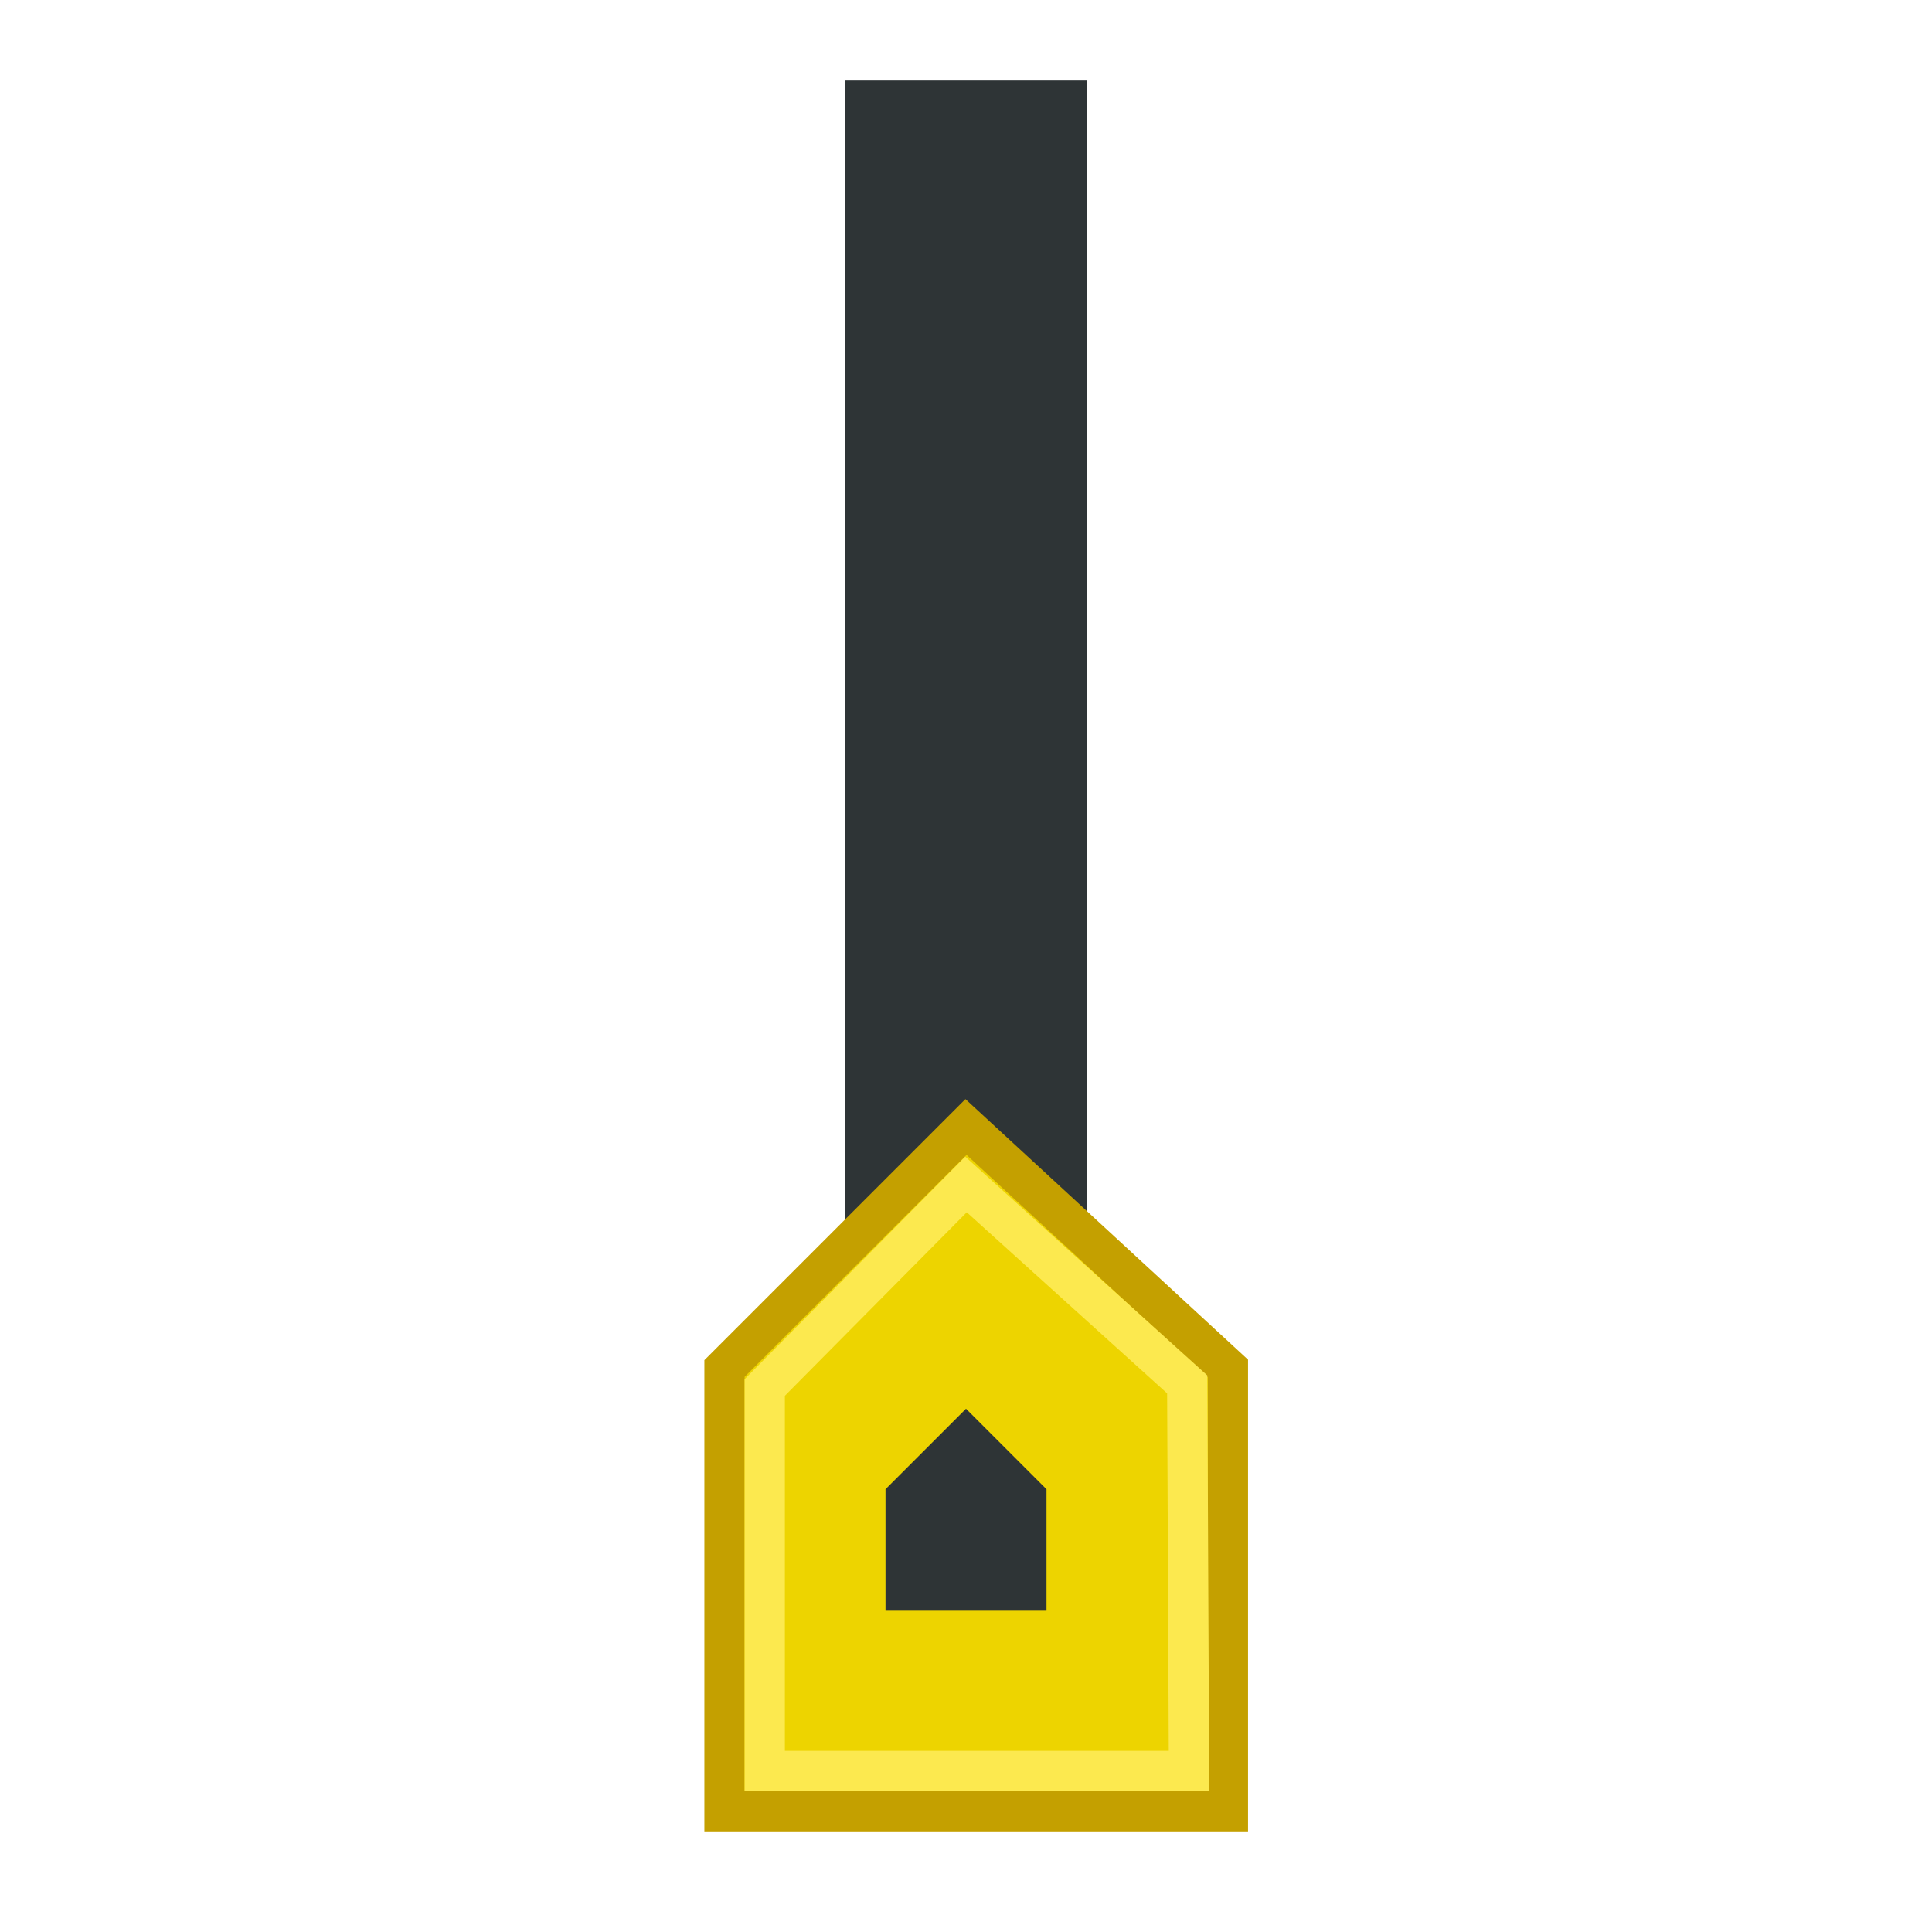 <?xml version="1.0" encoding="UTF-8" standalone="no"?>
<!-- Created with Inkscape (http://www.inkscape.org/) -->

<svg
   xmlns:dc="http://purl.org/dc/elements/1.1/"
   xmlns:cc="http://creativecommons.org/ns#"
   xmlns:rdf="http://www.w3.org/1999/02/22-rdf-syntax-ns#"
   xmlns:svg="http://www.w3.org/2000/svg"
   xmlns="http://www.w3.org/2000/svg"
   xmlns:sodipodi="http://sodipodi.sourceforge.net/DTD/sodipodi-0.dtd"
   xmlns:inkscape="http://www.inkscape.org/namespaces/inkscape"
   width="48px"
   height="48px"
   id="svg2816"
   version="1.1"
   inkscape:version="0.47pre4 r22446"
   sodipodi:docname="handle-track-straight.svg">
  <defs
     id="defs2818">
    <inkscape:perspective
       sodipodi:type="inkscape:persp3d"
       inkscape:vp_x="0 : 24 : 1"
       inkscape:vp_y="0 : 1000 : 0"
       inkscape:vp_z="48 : 24 : 1"
       inkscape:persp3d-origin="24 : 16 : 1"
       id="perspective2824" />
    <inkscape:perspective
       id="perspective3615"
       inkscape:persp3d-origin="0.5 : 0.33333333 : 1"
       inkscape:vp_z="1 : 0.5 : 1"
       inkscape:vp_y="0 : 1000 : 0"
       inkscape:vp_x="0 : 0.5 : 1"
       sodipodi:type="inkscape:persp3d" />
    <inkscape:perspective
       id="perspective3639"
       inkscape:persp3d-origin="0.5 : 0.33333333 : 1"
       inkscape:vp_z="1 : 0.5 : 1"
       inkscape:vp_y="0 : 1000 : 0"
       inkscape:vp_x="0 : 0.5 : 1"
       sodipodi:type="inkscape:persp3d" />
  </defs>
  <sodipodi:namedview
     id="base"
     pagecolor="#ffffff"
     bordercolor="#666666"
     borderopacity="1.0"
     inkscape:pageopacity="0.0"
     inkscape:pageshadow="2"
     inkscape:zoom="26.62257"
     inkscape:cx="24"
     inkscape:cy="10.5"
     inkscape:current-layer="layer1"
     showgrid="true"
     inkscape:grid-bbox="true"
     inkscape:document-units="px"
     gridtolerance="5"
     showguides="true"
     inkscape:guide-bbox="true"
     inkscape:window-width="1680"
     inkscape:window-height="979"
     inkscape:window-x="0"
     inkscape:window-y="24"
     inkscape:window-maximized="1">
    <inkscape:grid
       type="xygrid"
       id="grid2826"
       empspacing="1"
       visible="true"
       enabled="true"
       snapvisiblegridlinesonly="false" />
    <sodipodi:guide
       orientation="1,0"
       position="24,48"
       id="guide2828" />
  </sodipodi:namedview>
  <g
     id="layer1"
     inkscape:label="Layer 1"
     inkscape:groupmode="layer">
    <path
       style="fill:none;stroke:#2e3436;stroke-width:6;stroke-linecap:butt;stroke-linejoin:miter;stroke-opacity:1;stroke-miterlimit:4;stroke-dasharray:none"
       d="m 24,2 0,36 0,0"
       id="path3605" />
    <path
       style="fill:#edd400;fill-opacity:1;stroke:#c4a000;stroke-width:1;stroke-miterlimit:4;stroke-opacity:1"
       d="m 18,34 6,-6 6.507,6 0,11 L 18,45 18,34 z"
       id="rect2830"
       sodipodi:nodetypes="cccccc" />
    <path
       style="fill:none;fill-opacity:1;stroke:#fce94f;stroke-width:1;stroke-miterlimit:4;stroke-opacity:1"
       d="m 19,34.472 5,-5.044 5.496,4.967 L 29.54,44 19,44 19,34.472 z"
       id="rect2830-5"
       sodipodi:nodetypes="cccccc" />
    <path
       style="fill:#2e3436;stroke:none"
       d="m 22,37 2,-2 2,2 0,3 -4,0 0,-3 z"
       id="rect2830-5-4"
       sodipodi:nodetypes="cccccc" />
  </g>
</svg>

